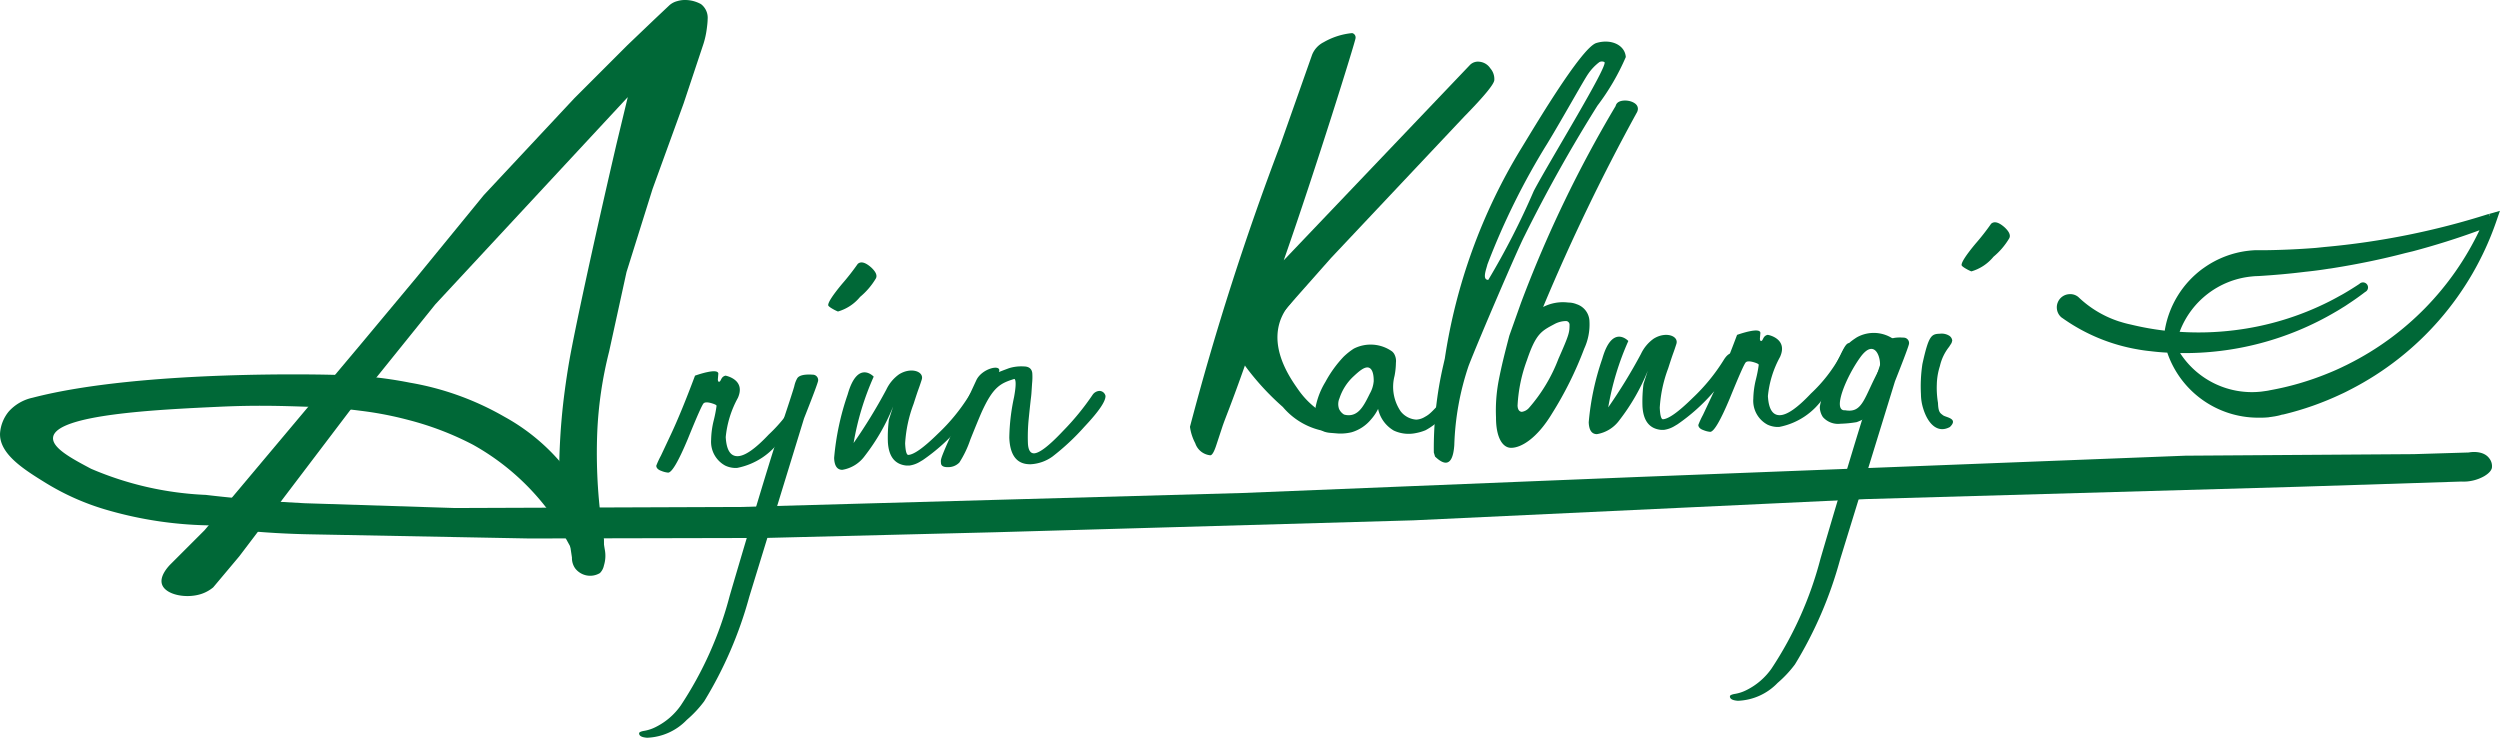 <svg xmlns="http://www.w3.org/2000/svg" viewBox="0 0 80.977 23.904"><defs><style>.cls-1{fill:#006837;}.cls-2{fill:#111;}</style></defs><title>Green</title><g id="Layer_2" data-name="Layer 2"><g id="Layer_1-2" data-name="Layer 1"><path class="cls-1" d="M80.661,7.083a24.94,24.94,0,0,1-5.346,1.078h0l-.259.022h0c-.576.045-1.154.072-1.734.077h-.282q-.09,0-.18.015a2.93,2.93,0,0,0-1.41.55h0A2.951,2.951,0,0,0,70.281,10.7c-.009.061-.018.122-.024.183a.087.087,0,0,1-.028,0c-.022,0-.044,0-.066-.007a9.209,9.209,0,0,1-1.164-.2l-.011,0a3.4,3.4,0,0,1-.355-.092l-.037-.011-.011,0a3.619,3.619,0,0,1-1.352-.8v0l-.018-.017h0a.263.263,0,0,0-.186-.056.26.26,0,0,0-.223.161.256.256,0,0,0-.021.124.259.259,0,0,0,.092.182l.043.029a5.809,5.809,0,0,0,2.363.976c.134.025.269.043.4.056.185.022.371.038.556.047.019,0,.039,0,.059,0a.075.075,0,0,0,.019,0,2.946,2.946,0,0,0,3.14,2.084c.039,0,.077-.012.115-.017h0l.02,0c.034-.006.069-.009.1-.016a.079.079,0,0,0,.02,0c.065-.015.131-.029.195-.045l.012,0a9.53,9.53,0,0,0,1.853-.654c.1-.045.191-.091.285-.141A9.505,9.505,0,0,0,80.7,7.141c.007-.025.016-.051.025-.076Zm-4.512,4.848c-.042.022-.082.042-.124.061-.188.093-.381.178-.575.256a9.306,9.306,0,0,1-1.892.549.853.853,0,0,1-.087.016c-.029.005-.058.011-.089.015l-.017,0-.1.013a2.941,2.941,0,0,1-2.934-1.577,9.519,9.519,0,0,0,5.237-1.3c.076-.043.151-.088.225-.136.033-.02.065-.039.1-.061s.069-.044.1-.069c.175-.115.348-.238.516-.366-.172.115-.348.224-.526.326-.033.02-.065.038-.1.056l-.117.065c-.08.044-.162.086-.244.128a9.575,9.575,0,0,1-5.141.987,2.355,2.355,0,0,1,.078-.23A2.944,2.944,0,0,1,72.881,8.8c.08-.01.16-.014.239-.018q.769-.044,1.53-.138c.255-.03.508-.064.761-.1h0c.045-.005.087-.012.132-.02q1.19-.187,2.355-.485h0l.218-.06h0a24.27,24.27,0,0,0,2.5-.812A9.466,9.466,0,0,1,76.149,11.931Z"/><path class="cls-1" d="M73.132,13.529A3.111,3.111,0,0,1,70.2,11.422c-.181-.009-.357-.024-.533-.046-.134-.013-.275-.032-.413-.057a5.932,5.932,0,0,1-2.427-1l-.055-.038a.418.418,0,0,1-.149-.295.408.408,0,0,1,.034-.2.423.423,0,0,1,.36-.257.407.407,0,0,1,.3.09l.061.057a3.448,3.448,0,0,0,1.263.736l.046.013a3.214,3.214,0,0,0,.317.084h0l.035.008a9.173,9.173,0,0,0,1.08.193V10.7A3.109,3.109,0,0,1,71.35,8.7l.045-.031a3.1,3.1,0,0,1,1.443-.548c.063-.008.126-.012.188-.016h.282c.552-.005,1.122-.03,1.7-.075L75.3,8a24.807,24.807,0,0,0,5.312-1.07h0l.019.063.008,0-.013-.064.349-.1-.126.365a9.65,9.65,0,0,1-4.716,5.423c-.094.049-.192.1-.289.143a9.662,9.662,0,0,1-1.884.665l-.05.007a1.2,1.2,0,0,1-.16.041l-.042.008a.386.386,0,0,1-.052.009l-.109.017c-.026,0-.052.009-.079.011A3.064,3.064,0,0,1,73.132,13.529Zm-1.655-.873a2.584,2.584,0,0,0,.229.153,2.786,2.786,0,0,0,1.734.383.534.534,0,0,0,.055-.008l.171-.026c.082-.018.145-.033.208-.048a9.358,9.358,0,0,0,1.835-.646c.094-.045.187-.09.279-.138a9.407,9.407,0,0,0,2.132-1.5,9.653,9.653,0,0,1-1.9,1.251c-.044.023-.087.044-.131.064-.187.092-.384.18-.582.259a9.494,9.494,0,0,1-1.924.558.852.852,0,0,1-.094.018l-.208.03A3.1,3.1,0,0,1,71.476,12.656Zm-.862-1.22a2.77,2.77,0,0,0,2.634,1.248l.167-.023c.058-.009.082-.014.1-.019a9.241,9.241,0,0,0,1.869-.541c.191-.076.381-.16.564-.251.043-.02.082-.039.12-.059l0,0a9.333,9.333,0,0,0,4.243-4.333c-.7.259-1.428.487-2.157.681L77.9,8.2c-.734.193-1.531.357-2.331.484-.045.008-.09.015-.139.02-.25.04-.505.074-.763.1-.505.063-1.023.109-1.539.139-.077,0-.154.008-.229.016a2.778,2.778,0,0,0-2.289,1.763l-.011.026a9.409,9.409,0,0,0,1.763-.05,9.308,9.308,0,0,0,3.089-.935c.1-.051.169-.088.24-.127l.114-.063c.037-.019.067-.036.1-.055q.265-.154.518-.322a.163.163,0,1,1,.187.261q-.124.095-.259.191t-.265.181l-.1.067c-.036.024-.071.045-.106.066-.071.046-.149.093-.227.138A9.633,9.633,0,0,1,70.614,11.436Zm-.164-.325c.312.009.619.005.925-.016-.336,0-.674-.007-1.006-.036l-.192-.017v0H70.16a9.54,9.54,0,0,1-1.165-.2h0l-.045-.011a3.436,3.436,0,0,1-.365-.095.36.36,0,0,1-.058-.017,3.746,3.746,0,0,1-1.4-.83L67.1,9.86a.1.1,0,0,0-.059-.011.1.1,0,0,0-.087.062.1.1,0,0,0-.009.049.1.1,0,0,0,.036.073,5.692,5.692,0,0,0,2.329.97q.2.036.391.054c.149.018.3.031.443.041l.116.005h.007l.073,0,.057,0ZM71.5,8.986a2.8,2.8,0,0,0-.714.8,3.091,3.091,0,0,1,2.079-1.142c.083-.01.167-.016.25-.019.506-.029,1.017-.075,1.517-.137.254-.03.505-.063.756-.1.049-.006.089-.012.129-.019q.531-.084,1.057-.189-.6.085-1.214.14l-.293.026c-.6.046-1.186.072-1.745.077h-.278c-.053,0-.111.008-.168.014a2.777,2.777,0,0,0-1.332.519Z"/><path class="cls-1" d="M23.9,12.889a3.283,3.283,0,0,0-.393,1.269q.035.625.387.618t1.005-.7a4.879,4.879,0,0,0,.954-1.226q.167-.4.268-.405c.055,0,.085.05.093.144a.473.473,0,0,1-.03.212l-.058.144a4.853,4.853,0,0,1-.8,1.236,2.246,2.246,0,0,1-1.454.976.8.8,0,0,1-.38-.075.877.877,0,0,1-.458-.837,2.819,2.819,0,0,1,.086-.635,4.235,4.235,0,0,0,.09-.464c0-.023-.043-.047-.119-.072q-.229-.076-.3-.01t-.513,1.157q-.453,1.081-.635,1.088a.755.755,0,0,1-.219-.055q-.162-.057-.167-.168a2.746,2.746,0,0,1,.151-.327l.32-.681q.338-.718.784-1.91s.806-.293.753-.038l-.013.159c0,.046.013.072.034.078.08-.006.052-.162.216-.2C23.5,12.169,24.168,12.288,23.9,12.889Z"/><path class="cls-1" d="M28.3,12.2a8.933,8.933,0,0,0-.651,2.15,17.162,17.162,0,0,0,1.06-1.731,1.271,1.271,0,0,1,.409-.492c.393-.249.822-.092.738.169-.119.372-.071.184-.265.789a4.334,4.334,0,0,0-.273,1.274q.016.368.1.376.275-.01.968-.692a6.11,6.11,0,0,0,1-1.222c.087-.143.172-.217.256-.224a.081.081,0,0,1,.072.082,1.95,1.95,0,0,1-.657,1.178A6.122,6.122,0,0,1,29.893,14.9l-.123.073a.9.9,0,0,1-.31.106l-.107,0q-.556-.059-.594-.765a4.455,4.455,0,0,1,.034-.725l.137-.423a6.66,6.66,0,0,1-.918,1.6,1.127,1.127,0,0,1-.728.452q-.252,0-.266-.385a8.535,8.535,0,0,1,.439-2.058C27.779,11.637,28.3,12.2,28.3,12.2Z"/><path class="cls-1" d="M32.682,11.926a1.347,1.347,0,0,1,.476-.057c.172,0,.265.078.279.222a1.938,1.938,0,0,1-.007.328c-.041.635-.006.118-.11,1.155a5.826,5.826,0,0,0-.025.778q.015.334.2.332.264-.01.935-.722a8.29,8.29,0,0,0,.962-1.176.286.286,0,0,1,.228-.124.205.205,0,0,1,.188.162q.01.263-.68.995a7.571,7.571,0,0,1-1.036.968,1.328,1.328,0,0,1-.7.25q-.666.019-.7-.859a6.641,6.641,0,0,1,.153-1.31c.112-.6.009-.594.009-.594-.439.139-.678.242-1.054,1.067q-.116.263-.369.894a3.344,3.344,0,0,1-.356.746.5.5,0,0,1-.359.15q-.226.008-.237-.128c-.006-.168-.1-.007,1.142-2.681.182-.4.849-.545.734-.272l.153-.059"/><path class="cls-1" d="M44.659,13.2a1.515,1.515,0,0,1-.249.384,1.285,1.285,0,0,1-.63.417,1.528,1.528,0,0,1-.442.04l-.171-.014c-.078-.006-.1-.007-.145-.014a.722.722,0,0,1-.147-.038.477.477,0,0,1-.217-.2.6.6,0,0,1-.08-.336,2.45,2.45,0,0,1,.353-1.068,3.818,3.818,0,0,1,.593-.82c.06-.057.121-.108.121-.108a2.178,2.178,0,0,1,.205-.15,1.2,1.2,0,0,1,1.242.091m0,0a.372.372,0,0,1,.063.073.469.469,0,0,1,.06.293,2.369,2.369,0,0,1-.045.427,1.407,1.407,0,0,0,.2,1.148.7.7,0,0,0,.506.267.59.59,0,0,0,.282-.092c.188-.1.261-.216.649-.608.368-.372.2.051.312-.124s-.09.048-.027.037c.012,0,.038-.034.046-.037.075.008.03-.047.034.019,0,.126-.415.453-.093.188a2.086,2.086,0,0,1-.906.961,1.518,1.518,0,0,1-.308.091,1.142,1.142,0,0,1-.716-.079,1.07,1.07,0,0,1-.513-.711m-.141-.877c0-.025.017-.374-.145-.446-.142-.063-.341.122-.518.286a1.68,1.68,0,0,0-.445.7.474.474,0,0,0-.016.34.409.409,0,0,0,.163.187.511.511,0,0,0,.245.013c.278-.057.425-.355.591-.692A.962.962,0,0,0,44.494,12.362Z"/><path class="cls-1" d="M63.165,13.828c-.418.231-.727-.124-.87-.593a1.59,1.59,0,0,1-.074-.466,4.829,4.829,0,0,1,.047-.977c.206-.936.29-.972.57-.983a.47.47,0,0,1,.307.07.213.213,0,0,1,.09.153c-.029.11-.013.059-.1.2a1.552,1.552,0,0,0-.3.625,2.1,2.1,0,0,0-.1.593,2.94,2.94,0,0,0,.038.6c.011.309.07.327.162.4s.512.1.225.38m.693-5.04a1.285,1.285,0,0,1-.16-.078c-.1-.056-.154-.1-.156-.126q-.005-.142.446-.686a7.6,7.6,0,0,0,.51-.651q.152-.138.438.115c.152.142.2.26.151.353a2.306,2.306,0,0,1-.512.6A1.445,1.445,0,0,1,63.859,8.789Z"/><path class="cls-1" d="M46.443,14.657a11.915,11.915,0,0,1,.312-2.852l.043-.188A18.271,18.271,0,0,1,49.26,4.831c.332-.535,1.949-3.288,2.447-3.438.477-.144.927.064.954.455a7.533,7.533,0,0,1-.919,1.575,48.381,48.381,0,0,0-2.371,4.236c-.226.44-1.47,3.333-1.8,4.186a8.829,8.829,0,0,0-.465,2.569c-.023.338-.117.862-.624.374m1.725-5.723A24.611,24.611,0,0,0,49.68,6.186c.483-.921,2.424-4.071,2.289-4.175a.18.18,0,0,0-.163,0,1.617,1.617,0,0,0-.364.382c-.141.2-.839,1.46-1.318,2.247a22.994,22.994,0,0,0-1.946,3.927C48.15,8.7,47.992,9.073,48.211,9.065Z"/><path class="cls-1" d="M49.264,9.815a39.8,39.8,0,0,1,3.067-6.38c.028-.117.131-.176.309-.179a.672.672,0,0,1,.179.027q.236.078.234.248a.272.272,0,0,1-.044.131,65.683,65.683,0,0,0-3.026,6.282A1.4,1.4,0,0,1,50.8,9.8a.706.706,0,0,1,.268.053.6.6,0,0,1,.416.557,1.856,1.856,0,0,1-.17.883A11.7,11.7,0,0,1,50.268,13.4c-.483.8-1,1.109-1.325,1.105-.267,0-.489-.323-.486-.989a5.18,5.18,0,0,1,.08-1.155c.1-.525.217-.974.351-1.487m.267,2.245c0,.138.048.212.136.221a.384.384,0,0,0,.235-.129,5.256,5.256,0,0,0,.954-1.591c.351-.792.356-.851.359-1.1a.119.119,0,0,0-.106-.121.81.81,0,0,0-.386.1c-.414.222-.594.3-.885,1.159A4.92,4.92,0,0,0,49.156,13.123Z"/><path class="cls-2" d="M22.228,9.427"/><path class="cls-1" d="M52.743,11.045a8.933,8.933,0,0,0-.651,2.15,17.162,17.162,0,0,0,1.06-1.731,1.271,1.271,0,0,1,.409-.492c.393-.249.822-.092.738.169-.119.372-.071.184-.265.789a4.334,4.334,0,0,0-.273,1.274q.016.368.1.376.275-.01.968-.692a6.11,6.11,0,0,0,1-1.222c.087-.143.172-.217.256-.224a.081.081,0,0,1,.072.082A1.95,1.95,0,0,1,55.5,12.7a6.122,6.122,0,0,1-1.165,1.044l-.123.073a.9.9,0,0,1-.31.106l-.107,0q-.556-.059-.594-.765a4.455,4.455,0,0,1,.034-.725l.137-.423a6.66,6.66,0,0,1-.918,1.6,1.127,1.127,0,0,1-.728.452q-.252,0-.266-.385a8.535,8.535,0,0,1,.439-2.058C52.223,10.481,52.743,11.045,52.743,11.045Z"/><path class="cls-1" d="M57.657,11.561a3.283,3.283,0,0,0-.393,1.269q.035.625.387.618t1.005-.7a4.879,4.879,0,0,0,.954-1.226q.167-.4.268-.405c.055,0,.085.05.093.144a.473.473,0,0,1-.03.212l-.058.144a4.853,4.853,0,0,1-.8,1.236,2.246,2.246,0,0,1-1.454.976.8.8,0,0,1-.38-.075.877.877,0,0,1-.458-.837,2.819,2.819,0,0,1,.086-.635,4.235,4.235,0,0,0,.09-.464c0-.023-.043-.047-.119-.072q-.229-.076-.3-.01T56.031,12.9q-.453,1.081-.635,1.088a.755.755,0,0,1-.219-.055q-.162-.057-.167-.168a2.746,2.746,0,0,1,.151-.327l.32-.681q.338-.718.784-1.91s.806-.293.753-.038l-.013.159c0,.046.013.072.034.078.08-.006.052-.162.216-.2C57.256,10.841,57.928,10.961,57.657,11.561Z"/><path class="cls-1" d="M26.5,12.329q-.006.086-.456,1.222L24.27,19.329a13.047,13.047,0,0,1-1.462,3.388,3.668,3.668,0,0,1-.562.6,1.875,1.875,0,0,1-1.284.579q-.27-.019-.26-.15c.007-.033.066-.058.178-.076a1.3,1.3,0,0,0,.378-.131,2.164,2.164,0,0,0,.792-.688A11.833,11.833,0,0,0,23.635,19.3c.315-1.078,1.257-4.26,1.57-5.192s.487-1.465.523-1.6a.87.87,0,0,1,.1-.262q.1-.137.5-.11A.175.175,0,0,1,26.5,12.329Z"/><path class="cls-1" d="M61.835,11.131q-.006.086-.456,1.222L59.6,18.131A13.047,13.047,0,0,1,58.14,21.52a3.668,3.668,0,0,1-.562.6,1.875,1.875,0,0,1-1.284.579q-.27-.019-.26-.15c.007-.033.066-.058.178-.076a1.3,1.3,0,0,0,.378-.131,2.164,2.164,0,0,0,.792-.688,11.833,11.833,0,0,0,1.584-3.554c.315-1.078,1.257-4.26,1.57-5.192s.487-1.465.523-1.6a.87.87,0,0,1,.1-.262q.1-.137.5-.11A.175.175,0,0,1,61.835,11.131Z"/><path class="cls-1" d="M61.014,12.827a1.446,1.446,0,0,1-.878.847,3.656,3.656,0,0,1-.52.051.654.654,0,0,1-.571-.216.6.6,0,0,1-.1-.331,3.219,3.219,0,0,1,.358-1.022c.4-.864.435-.965.837-1.227A1.123,1.123,0,0,1,61.356,11m-.364,1.875M61.356,11m-.471.94c.068-.344-.161-1.019-.632-.362-.46.639-.919,1.752-.484,1.711C60.35,13.391,60.376,12.861,60.885,11.937Z"/><path class="cls-1" d="M27.142,10.09a1.285,1.285,0,0,1-.16-.078c-.1-.056-.154-.1-.156-.126q-.005-.142.446-.686a7.6,7.6,0,0,0,.51-.651q.152-.138.438.115c.152.142.2.26.151.353a2.306,2.306,0,0,1-.512.6A1.445,1.445,0,0,1,27.142,10.09Z"/><path class="cls-1" d="M41.993,9.622l-1.326,1.526a2.713,2.713,0,0,0-.311.6c-.492,1.4-.669,1.792-.762,2.073l-.194.588c-.074.23-.142.342-.2.338a.573.573,0,0,1-.485-.391,1.6,1.6,0,0,1-.171-.531,90.228,90.228,0,0,1,2.93-9.142L42.5,1.774a.78.78,0,0,1,.375-.407,2.278,2.278,0,0,1,.923-.295.145.145,0,0,1,.109.165c0,.09-1.286,4.227-2.326,7.195L47.617,2.1A.365.365,0,0,1,47.923,2a.474.474,0,0,1,.349.213.525.525,0,0,1,.13.381q-.012.2-.977,1.185l-4.314,4.58"/><path class="cls-1" d="M41.835,9.784c-1.018,1.13-.058,2.442.214,2.833a2.731,2.731,0,0,0,1.063.907,1.66,1.66,0,0,0,.52.166c.16.02.248.055.265.108.01.079-.089.14-.3.184a2.3,2.3,0,0,1-2.045-.8,8.41,8.41,0,0,1-1.208-1.312,1.194,1.194,0,0,1,.2-1.488"/><path class="cls-1" d="M5.5,18.3l1.126-1.126,5.065-6.03L13.5,8.975,15.67,6.321,18.6,3.186l1.729-1.729.884-.844.471-.444a.605.605,0,0,1,.248-.131A.844.844,0,0,1,22.184,0a1.055,1.055,0,0,1,.268.033,1.1,1.1,0,0,1,.253.1.555.555,0,0,1,.216.491c0,.067-.01.179-.029.316a2.765,2.765,0,0,1-.106.48l-.643,1.93L21.137,6.12l-.844,2.694-.563,2.573a12.818,12.818,0,0,0-.385,2.63,16.992,16.992,0,0,0,.17,3.144,5.916,5.916,0,0,0,.075.641,1.062,1.062,0,0,1-.028.513.487.487,0,0,1-.13.247.613.613,0,0,1-.806-.158.58.58,0,0,1-.1-.344l-.415-2.754a21.237,21.237,0,0,1,.133-2.257s.074-.66.2-1.382c.161-.912.715-3.516,1.524-7l.366-1.521L14.1,9.859,11.408,13.2,7.75,18.02l-.844,1.005a1.191,1.191,0,0,1-.331.194c-.5.193-1.224.057-1.33-.3C5.169,18.665,5.427,18.379,5.5,18.3Z"/><path class="cls-1" d="M1.058,12.882c3.548-.924,9.738-.741,9.738-.741a13.349,13.349,0,0,1,2.48.254A9.251,9.251,0,0,1,16.34,13.5a6.544,6.544,0,0,1,2.152,1.9,5.971,5.971,0,0,1,.482.819l.588,1.233v.8l-.827-.069-.535-.974-.223-.375a7.815,7.815,0,0,0-2.657-2.429,9.751,9.751,0,0,0-2.085-.8,11.367,11.367,0,0,0-1.556-.3,15.907,15.907,0,0,0-1.735-.13c-.807-.027-1.659-.055-2.836,0-1.987.092-5.287.245-5.388.988-.047.348.626.7,1.23,1.021a10.542,10.542,0,0,0,3.717.846c.447.053.814.089,1.05.11l-.755.879a12.589,12.589,0,0,1-3.57-.522,8.036,8.036,0,0,1-1.911-.855c-.7-.432-1.5-.931-1.48-1.6a1.246,1.246,0,0,1,.285-.716A1.448,1.448,0,0,1,1.058,12.882Z"/><path class="cls-1" d="M7.593,16.172l-.534.92q.323.041.654.075c.822.084,1.612.128,2.367.141l7.069.134,7.619-.017,7.473-.185,13.539-.386,14.656-.688,14.041-.4,5.241-.168a1.368,1.368,0,0,0,.751-.176c.2-.12.235-.222.245-.263a.407.407,0,0,0-.083-.311c-.2-.277-.64-.2-.66-.192l-1.788.054-7.393.05-17.7.688-12.844.52-16.257.453-9.253.034L9.87,16.3Z"/></g></g></svg>